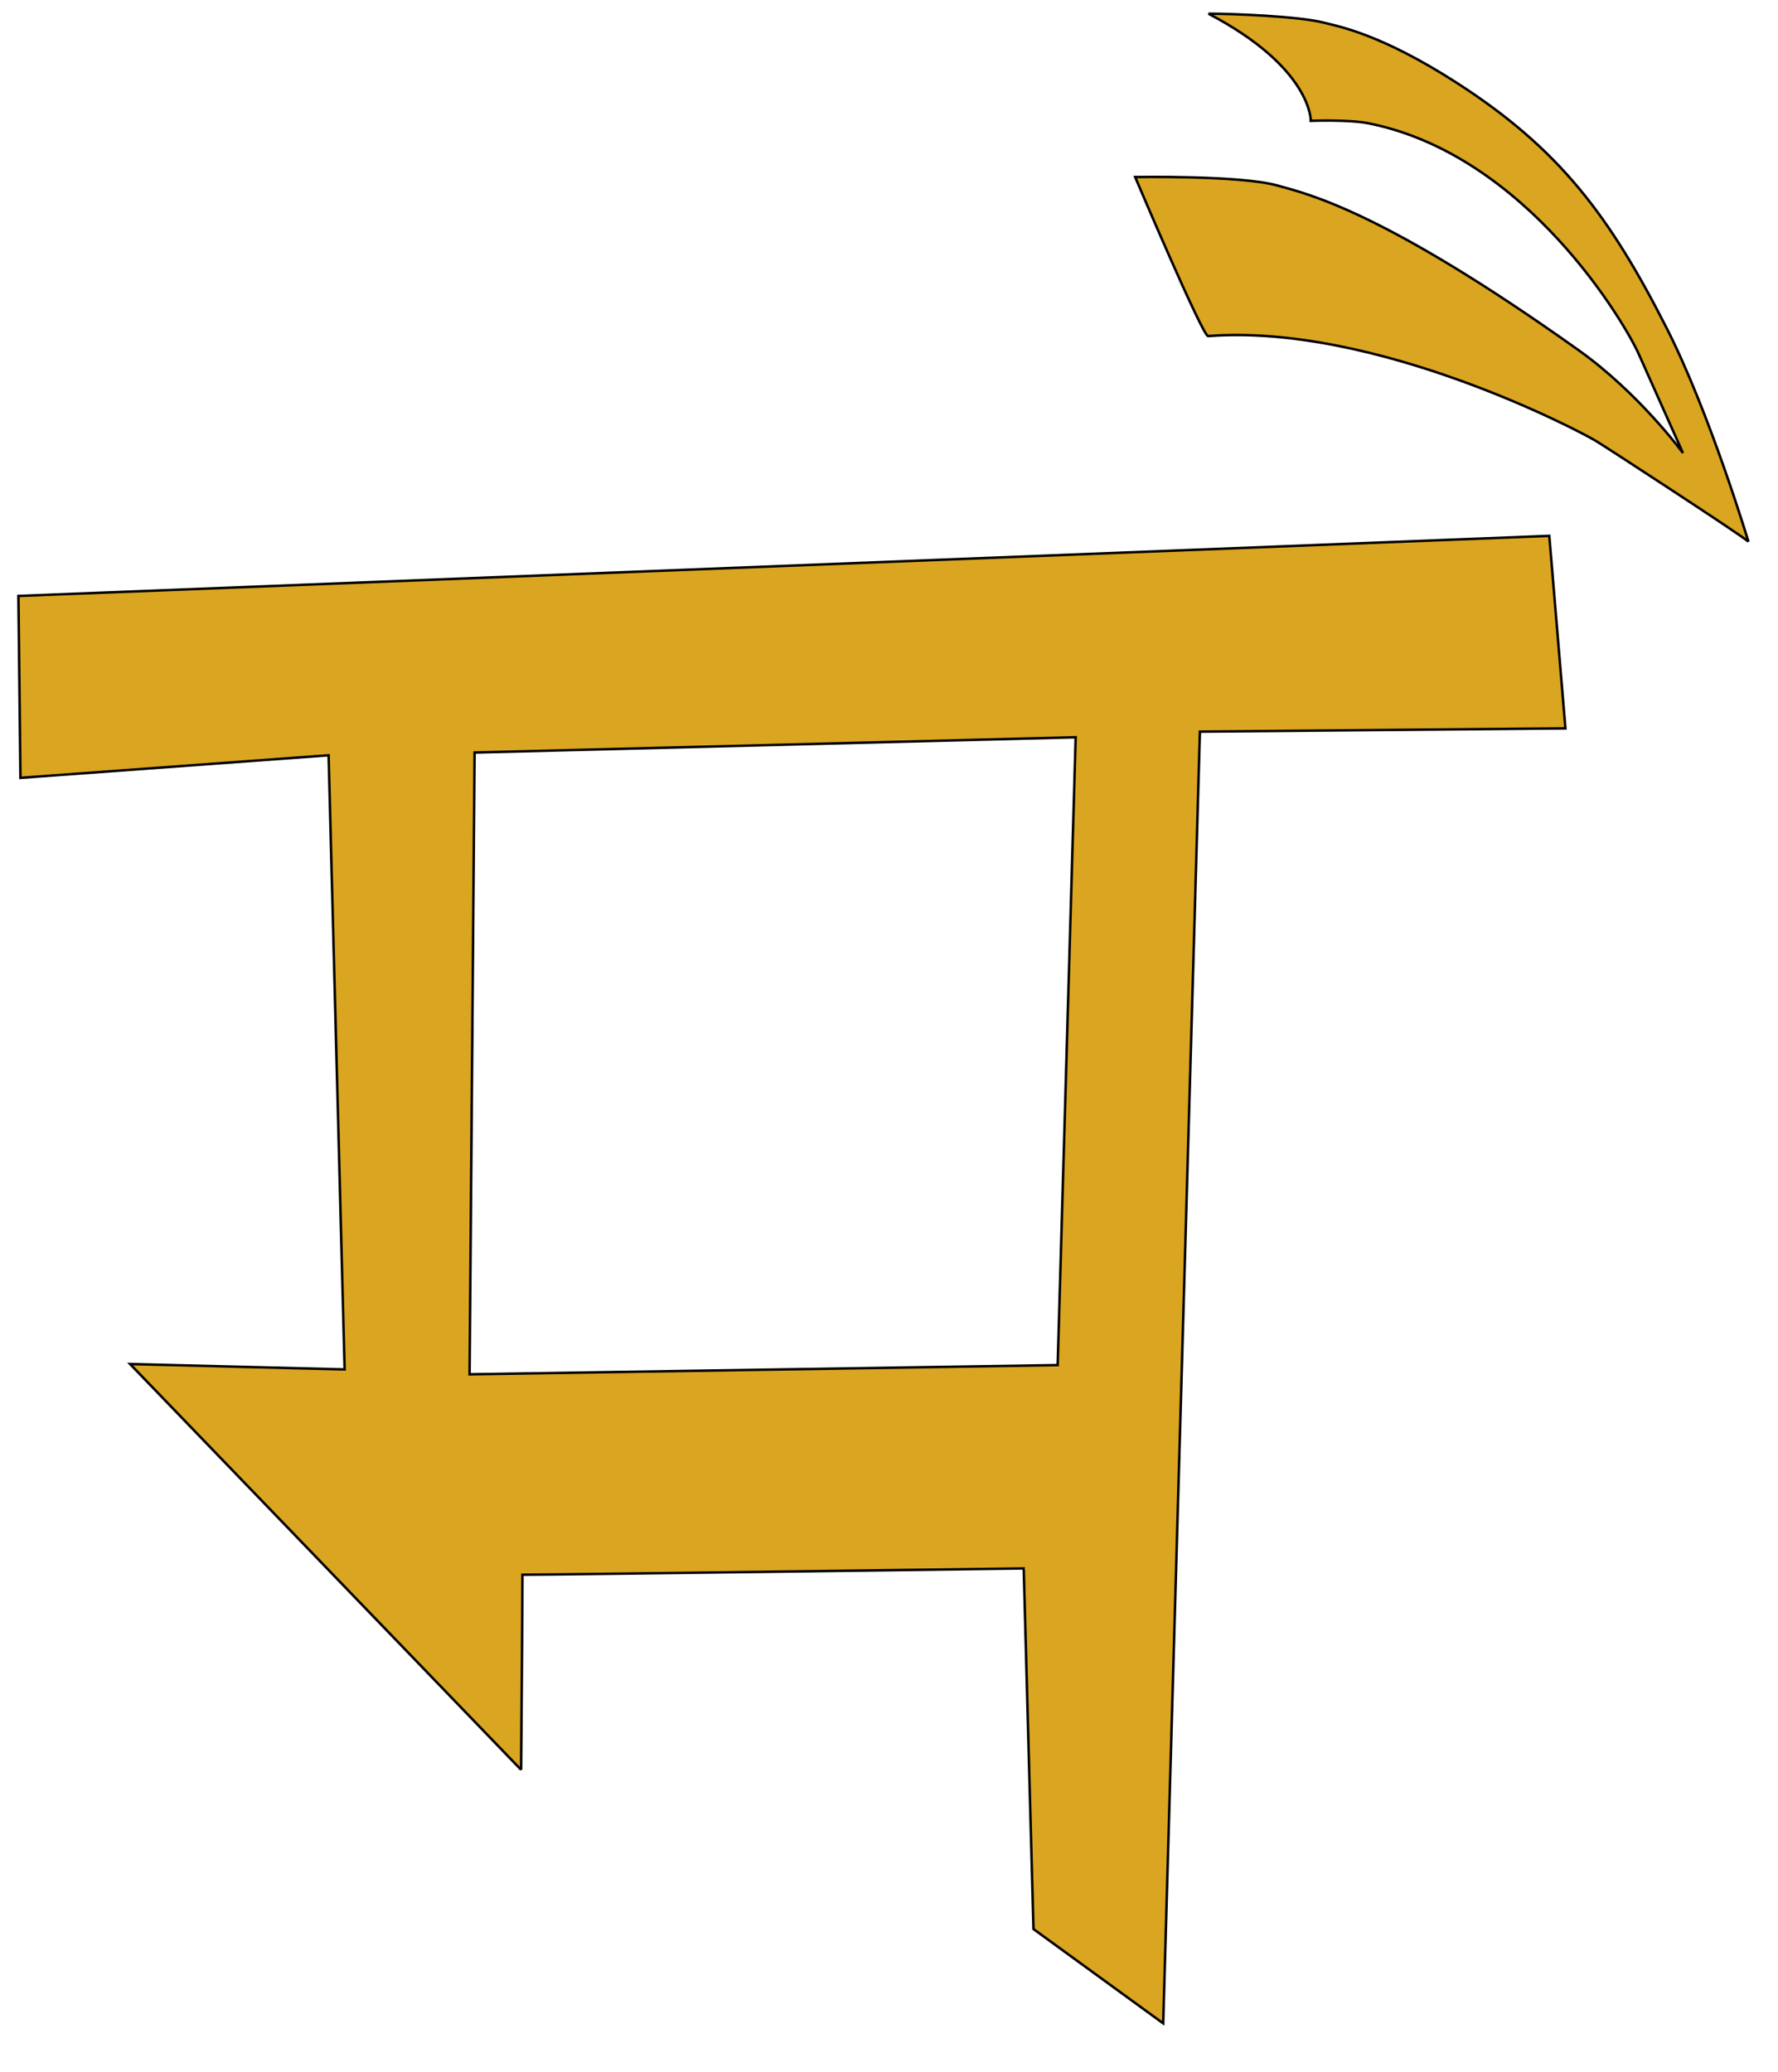 <svg viewBox="0 0 1430 1666" xmlns="http://www.w3.org/2000/svg">
    <path fill="#daa520"
          stroke="rgba(0, 0, 0, 1)"
          stroke-width="2"
          d="M419.099 1423.2l-314.486-326.292 172.559 4.349-12.894-493.883-247.841 18.154-1.621-146.282 1231.24-48.319 12.979 154.804-293.988 2.634-29.514 1038.76-104.33-75.834-7.856-290.015s-375.756 5.066-403.156 5.066c0 30.374-1.094 156.854-1.094 156.854zm431.56-325.432l14.473-504.861h-.474l-482.963 12.257-4.025 500.015 472.989-7.411zM1353.55 364.292s-35.134-47.961-84.063-82.779c-156.343-111.251-216.275-125.217-242.556-132.447-29.522-8.123-113.949-6.701-113.949-6.701s54.315 128.244 58.674 127.909c134.762-10.352 298.97 76.445 311.864 84.291 11.201 6.816 118.672 76.982 122.686 80.997 0 0-31.221-103.879-65.866-171.912-45.519-89.388-85.568-143.574-168.881-197.153-60.525-38.925-93.98-45.073-107.323-48.409C1044.562 13.195 992.154 11 971.952 11c83.41 43.761 82.287 86.165 82.287 86.165s30.571-1.2 46.789 2.065c127.339 25.629 206.525 161.874 216.995 185.535 1.773 4.006 35.527 79.527 35.527 79.527z"/>
</svg>
